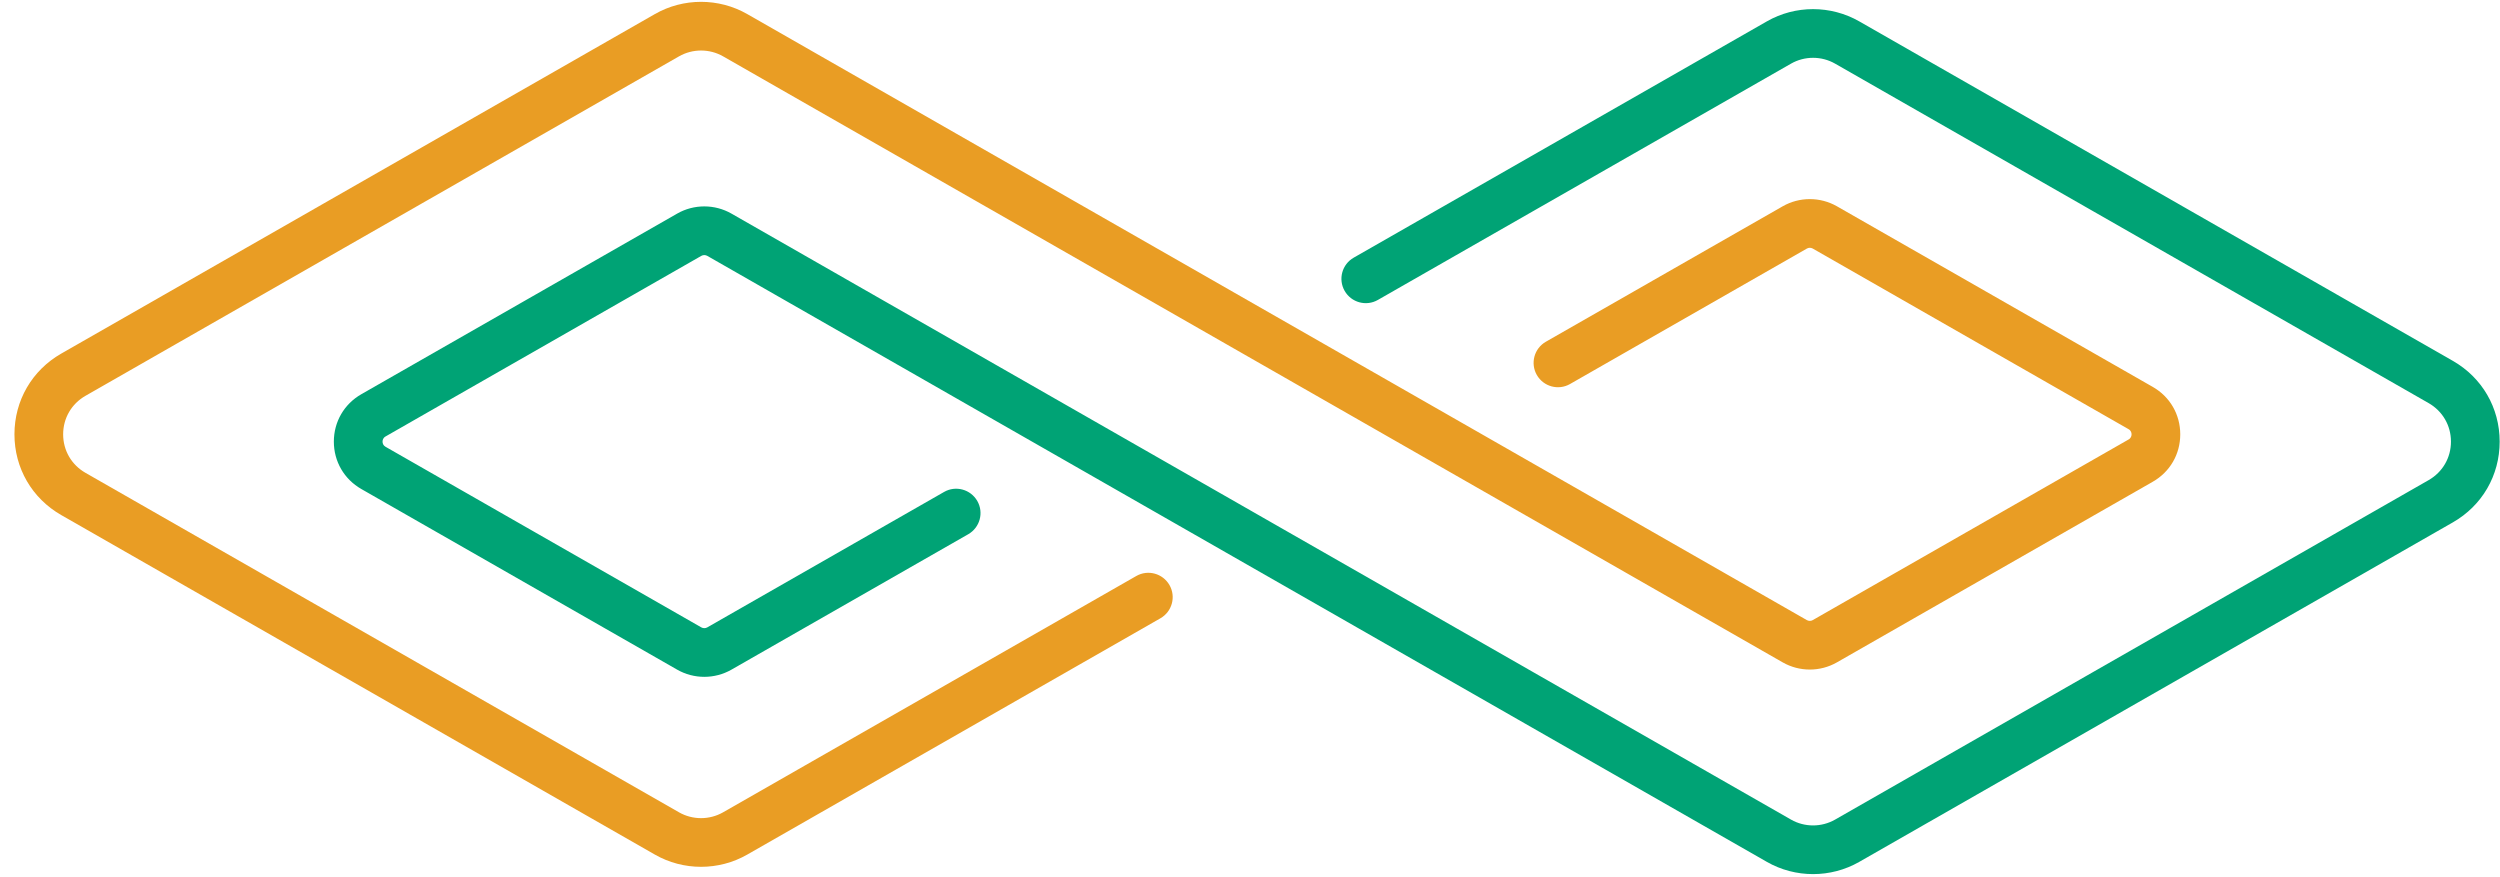 <?xml version="1.0" encoding="UTF-8"?>
<svg width="154px" height="54px" viewBox="0 0 154 54" version="1.1" xmlns="http://www.w3.org/2000/svg" xmlns:xlink="http://www.w3.org/1999/xlink">
    <!-- Generator: sketchtool 46.1 (44463) - http://www.bohemiancoding.com/sketch -->
    <title>544E06EC-89C0-4159-BB7C-EC53712D3529</title>
    <desc>Created with sketchtool.</desc>
    <defs></defs>
    <g id="Page-1" stroke="none" stroke-width="1" fill="none" fill-rule="evenodd">
        <g id="08-Dark-Orange---Green" transform="translate(-1311, -580)">
            <g id="undisturbed" transform="translate(1311, 580)">
                <path d="M43.185,53.396 C42.2,53.396 41.217,53.145 40.339,52.642 L3.777,31.731 C1.97,30.698 0.89,28.837 0.89,26.755 C0.89,24.672 1.97,22.812 3.777,21.779 L40.339,0.868 C42.094,-0.138 44.276,-0.138 46.032,0.868 L111.303,38.199 C111.415,38.261 111.553,38.264 111.665,38.199 L131.121,27.072 C131.273,26.985 131.304,26.851 131.304,26.755 C131.304,26.659 131.273,26.525 131.121,26.438 L111.665,15.311 C111.553,15.249 111.415,15.247 111.305,15.311 L96.715,23.655 C95.996,24.068 95.079,23.816 94.668,23.098 C94.257,22.378 94.507,21.462 95.225,21.051 L109.814,12.708 C110.844,12.118 112.124,12.118 113.156,12.708 L132.611,23.834 C133.672,24.441 134.304,25.533 134.304,26.755 C134.304,27.977 133.672,29.069 132.611,29.675 L113.154,40.802 C112.124,41.392 110.844,41.392 109.814,40.802 L44.542,3.471 C43.706,2.993 42.666,2.993 41.828,3.471 L5.266,24.382 C4.404,24.875 3.89,25.762 3.89,26.755 C3.89,27.748 4.404,28.634 5.266,29.127 L41.828,50.039 C42.664,50.517 43.706,50.517 44.541,50.039 L69.993,35.483 C70.713,35.07 71.627,35.322 72.04,36.04 C72.451,36.759 72.201,37.675 71.483,38.086 L46.032,52.642 C45.154,53.145 44.169,53.396 43.185,53.396" id="Fill-57" fill="#E99D24"></path>
                <path d="M111.685,53.845 C110.701,53.845 109.716,53.594 108.838,53.091 L43.566,15.76 C43.455,15.698 43.316,15.698 43.204,15.76 L23.748,26.887 C23.597,26.974 23.565,27.108 23.565,27.204 C23.565,27.3 23.597,27.434 23.748,27.521 L43.204,38.648 C43.316,38.71 43.455,38.71 43.566,38.648 L58.155,30.304 C58.873,29.891 59.789,30.143 60.202,30.861 C60.613,31.58 60.363,32.496 59.644,32.908 L45.056,41.251 C44.025,41.841 42.745,41.841 41.715,41.251 L22.259,30.124 C21.199,29.518 20.565,28.426 20.565,27.204 C20.565,25.982 21.199,24.89 22.259,24.283 L41.715,13.157 C42.745,12.567 44.025,12.567 45.056,13.157 L110.328,50.488 C111.165,50.966 112.204,50.966 113.041,50.488 L149.603,29.576 C150.465,29.083 150.979,28.197 150.979,27.204 C150.979,26.211 150.465,25.324 149.603,24.831 L113.041,3.92 C112.205,3.442 111.165,3.442 110.328,3.92 L84.877,18.476 C84.158,18.889 83.242,18.637 82.83,17.919 C82.419,17.199 82.668,16.283 83.388,15.872 L108.838,1.317 C110.595,0.31 112.776,0.312 114.531,1.317 L151.093,22.228 C152.9,23.261 153.979,25.121 153.979,27.204 C153.979,29.286 152.9,31.147 151.093,32.18 L114.531,53.091 C113.653,53.594 112.669,53.845 111.685,53.845" id="Fill-58" fill="#00A375"></path>
            </g>
        </g>
    </g>
</svg>